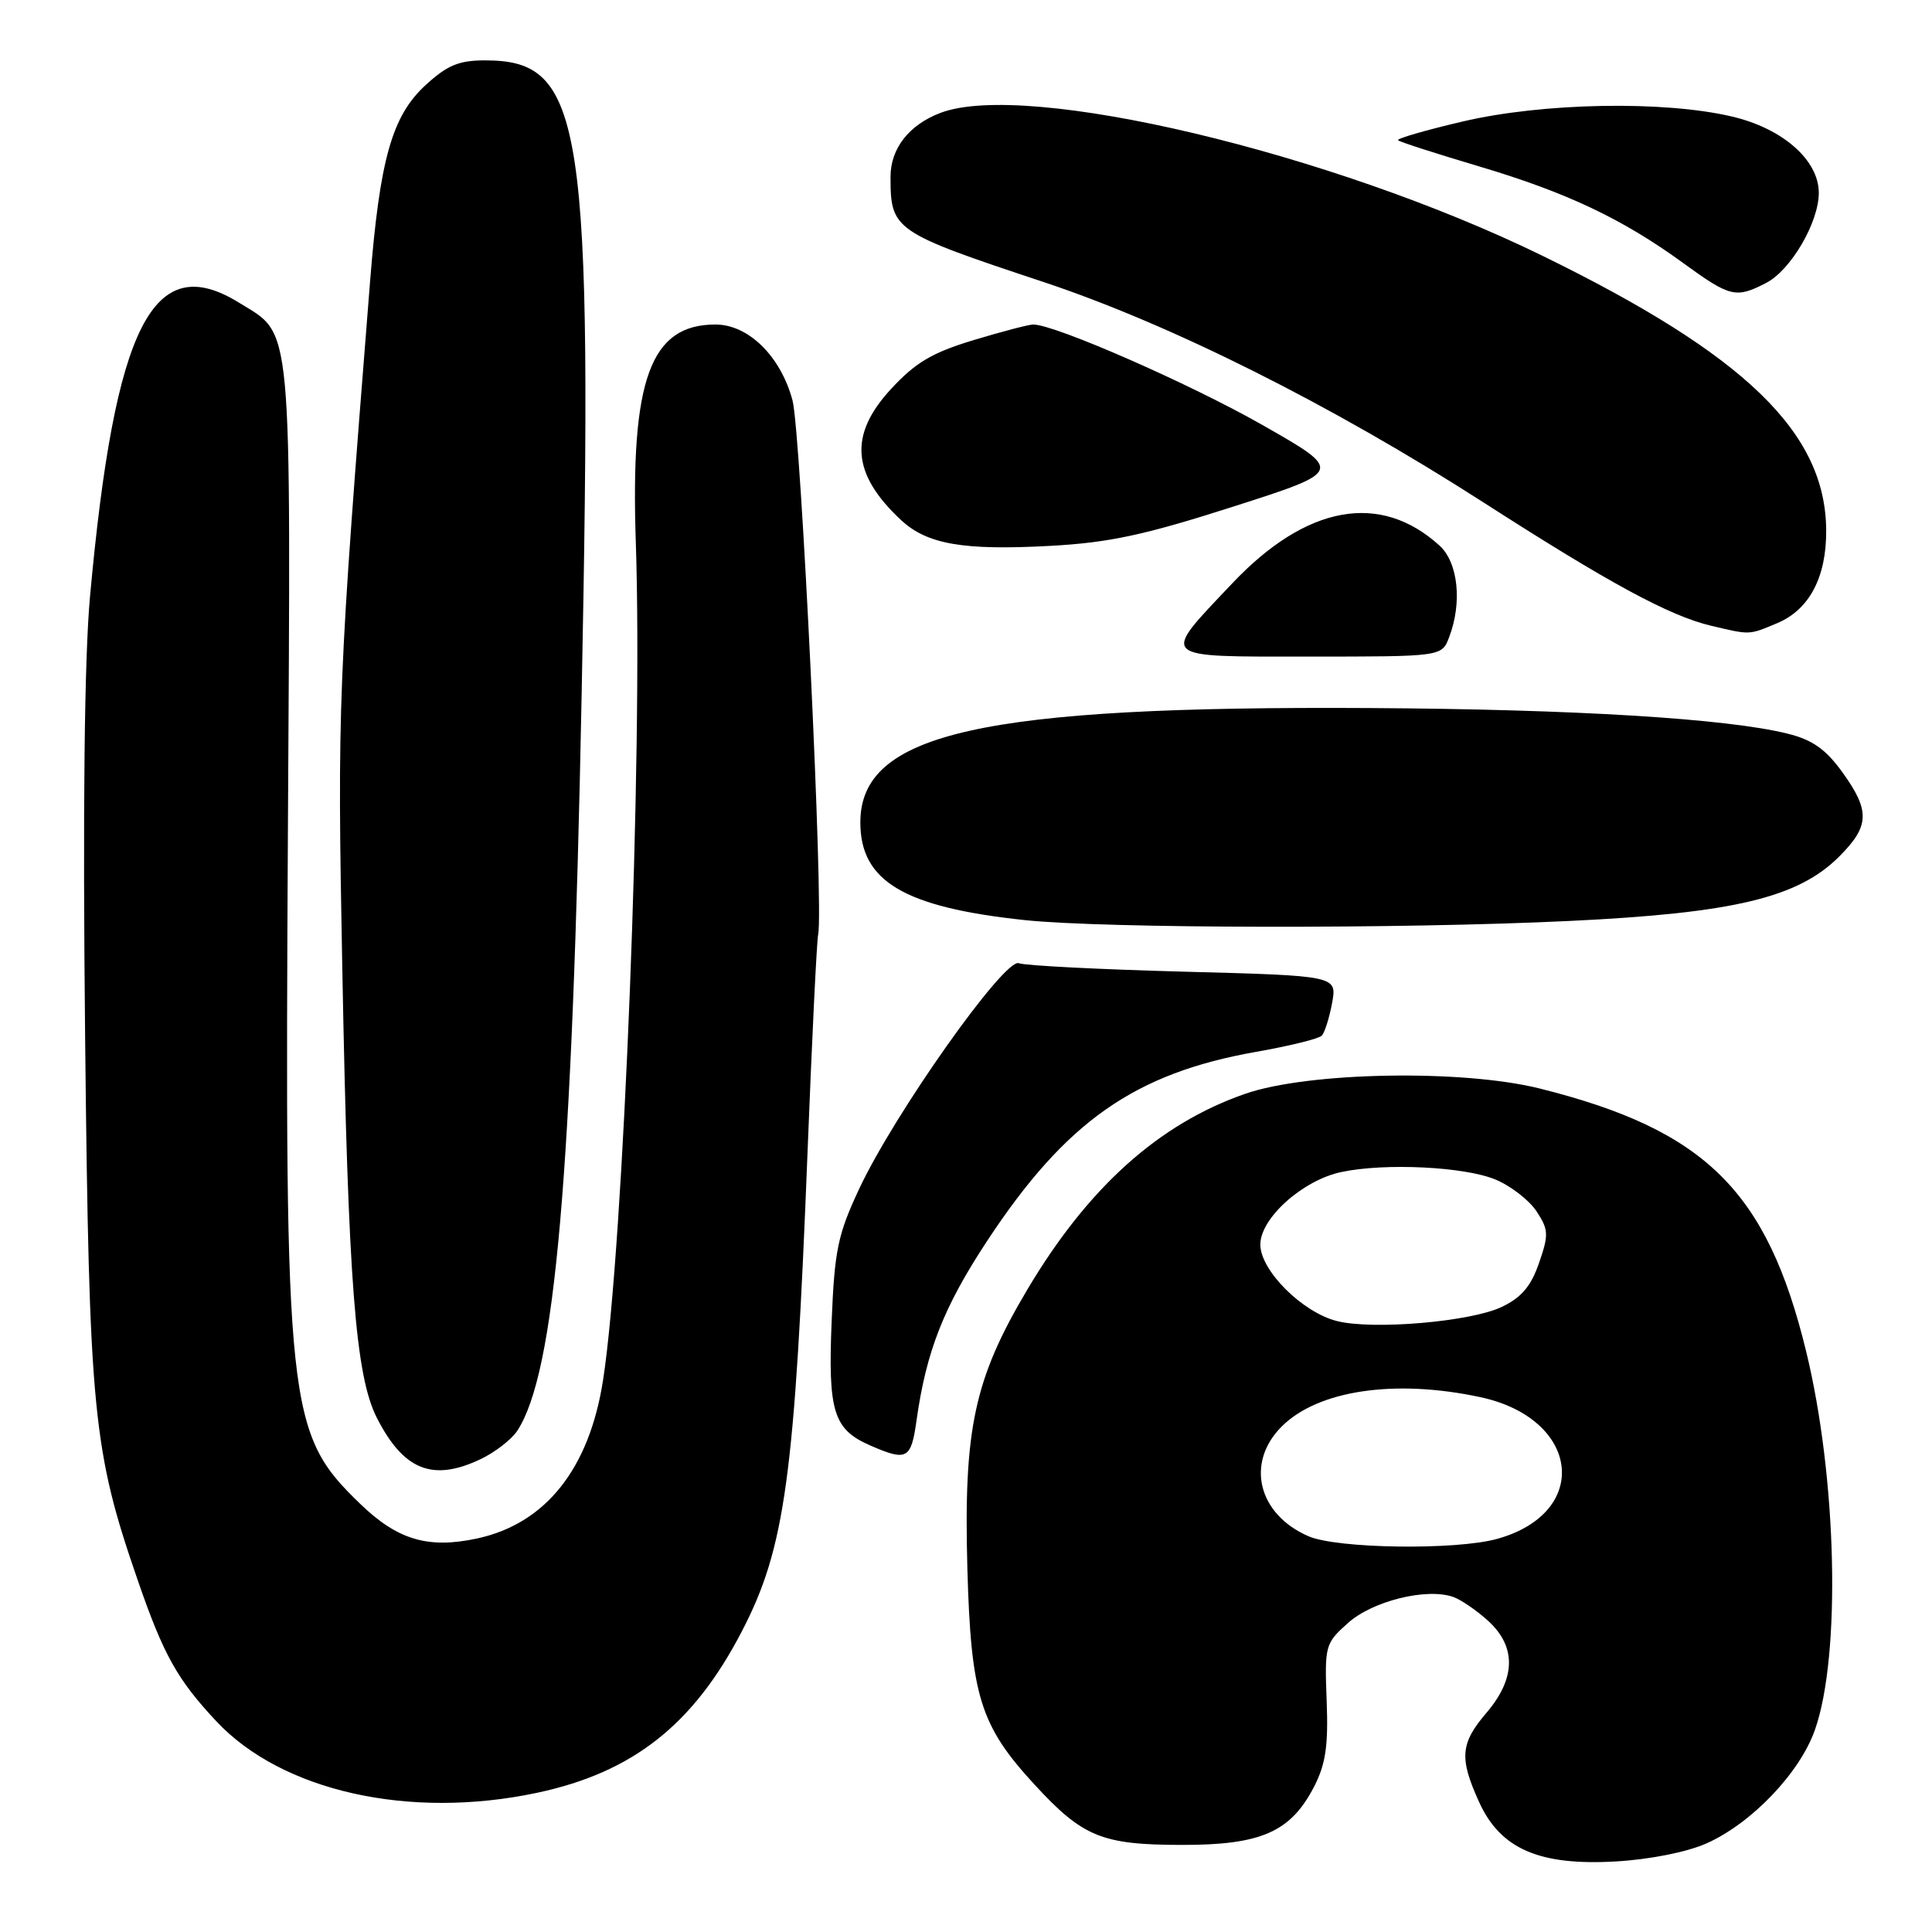 <?xml version="1.0" encoding="UTF-8" standalone="no"?>
<!DOCTYPE svg PUBLIC "-//W3C//DTD SVG 1.1//EN" "http://www.w3.org/Graphics/SVG/1.1/DTD/svg11.dtd" >
<svg xmlns="http://www.w3.org/2000/svg" xmlns:xlink="http://www.w3.org/1999/xlink" version="1.1" viewBox="0 0 256 256">
 <g >
 <path fill="currentColor"
d=" M 226.12 244.26 C 232.11 241.59 238.49 234.91 240.49 229.21 C 243.96 219.35 243.41 195.78 239.31 179.01 C 234.13 157.79 225.95 149.72 204.05 144.24 C 193.79 141.67 173.38 142.03 165.01 144.93 C 153.56 148.90 144.16 157.35 136.13 170.87 C 129.09 182.72 127.68 189.27 128.18 207.75 C 128.65 224.72 129.86 228.64 137.11 236.50 C 143.47 243.40 146.00 244.44 156.50 244.46 C 167.09 244.49 171.03 242.76 174.14 236.71 C 175.66 233.74 176.02 231.30 175.79 225.38 C 175.51 218.04 175.59 217.76 178.62 215.05 C 181.88 212.13 189.06 210.36 192.58 211.61 C 193.63 211.99 195.74 213.44 197.25 214.83 C 200.94 218.24 200.84 222.42 196.96 226.96 C 193.50 231.01 193.34 232.96 195.99 238.78 C 198.81 245.00 203.98 247.24 214.12 246.65 C 218.62 246.39 223.54 245.41 226.12 244.26 Z  M 71.14 237.56 C 83.86 234.86 91.88 228.54 98.31 216.14 C 104.04 205.10 105.32 195.69 107.01 152.50 C 107.59 137.65 108.22 124.75 108.41 123.84 C 109.16 120.34 106.12 57.17 105.01 53.04 C 103.44 47.20 99.17 43.00 94.80 43.00 C 86.17 43.00 83.52 50.28 84.25 71.92 C 85.20 99.89 82.64 165.24 79.91 182.86 C 78.09 194.63 72.29 201.91 63.20 203.86 C 56.72 205.25 52.67 204.05 47.72 199.26 C 38.04 189.90 37.72 186.90 38.15 110.00 C 38.54 41.42 38.83 44.53 31.66 40.10 C 20.28 33.07 15.21 43.08 11.93 79.00 C 11.18 87.25 10.96 107.16 11.28 137.50 C 11.81 187.37 12.28 192.12 18.31 209.56 C 21.67 219.27 23.50 222.56 28.65 228.06 C 37.35 237.36 54.25 241.14 71.14 237.56 Z  M 63.67 193.35 C 65.59 192.44 67.77 190.75 68.54 189.59 C 73.55 181.93 75.82 156.04 77.07 92.10 C 78.57 15.91 77.37 8.00 64.26 8.00 C 60.81 8.00 59.27 8.64 56.40 11.27 C 51.93 15.37 50.31 21.12 49.02 37.50 C 44.77 91.08 44.69 93.09 45.36 128.50 C 46.14 169.94 47.10 182.31 49.94 187.88 C 53.48 194.82 57.34 196.36 63.67 193.35 Z  M 121.44 188.25 C 122.73 179.04 125.05 173.15 130.84 164.37 C 141.23 148.61 150.34 142.21 166.47 139.37 C 170.85 138.60 174.75 137.64 175.14 137.23 C 175.53 136.83 176.14 134.88 176.51 132.90 C 177.17 129.29 177.17 129.29 156.83 128.75 C 145.65 128.45 135.82 127.95 135.00 127.63 C 133.12 126.90 118.52 147.54 113.84 157.54 C 111.02 163.56 110.58 165.65 110.20 175.03 C 109.70 187.06 110.43 189.41 115.33 191.54 C 120.18 193.65 120.72 193.36 121.44 188.25 Z  M 208.00 122.03 C 229.72 120.99 238.25 118.95 243.70 113.50 C 247.75 109.45 247.82 107.44 244.10 102.29 C 241.90 99.26 240.14 98.02 236.85 97.21 C 228.82 95.21 208.69 93.98 181.50 93.82 C 130.06 93.52 114.00 97.12 114.00 108.98 C 114.00 116.78 119.79 120.22 135.80 121.92 C 146.42 123.04 185.68 123.11 208.00 122.03 Z  M 192.02 84.43 C 193.77 79.85 193.21 74.54 190.75 72.30 C 182.89 65.14 173.09 66.92 163.27 77.31 C 153.71 87.41 153.28 87.00 173.49 87.00 C 191.05 87.00 191.05 87.00 192.02 84.43 Z  M 235.47 82.58 C 239.73 80.80 242.01 76.51 241.98 70.30 C 241.92 57.33 231.29 47.04 204.36 33.88 C 176.37 20.21 136.00 10.63 124.61 14.96 C 120.45 16.54 118.00 19.68 118.00 23.42 C 118.00 30.49 118.38 30.76 138.25 37.36 C 155.12 42.97 176.43 53.64 196.50 66.53 C 213.27 77.31 221.22 81.61 226.75 82.92 C 231.97 84.15 231.69 84.16 235.47 82.58 Z  M 163.44 67.12 C 178.04 62.44 178.04 62.44 167.27 56.31 C 157.62 50.82 139.78 43.00 136.91 43.00 C 136.31 43.00 132.73 43.94 128.96 45.08 C 123.48 46.74 121.29 48.05 118.05 51.56 C 112.45 57.63 112.85 62.80 119.38 68.90 C 122.84 72.13 127.64 72.96 139.17 72.33 C 147.00 71.90 151.64 70.90 163.44 67.12 Z  M 234.04 37.48 C 237.30 35.79 241.00 29.46 241.00 25.56 C 241.00 21.22 236.23 17.02 229.49 15.44 C 220.44 13.31 204.42 13.61 193.81 16.10 C 188.89 17.25 185.04 18.37 185.25 18.58 C 185.46 18.80 190.27 20.35 195.93 22.03 C 207.55 25.48 214.97 28.99 223.00 34.83 C 229.27 39.39 230.00 39.57 234.04 37.48 Z  M 173.38 203.56 C 166.68 200.65 165.02 193.83 169.83 189.02 C 174.64 184.21 184.84 182.70 196.15 185.13 C 209.39 187.97 210.87 200.44 198.38 203.91 C 192.90 205.43 177.17 205.21 173.38 203.56 Z  M 177.16 175.05 C 172.57 173.90 167.00 168.34 167.00 164.91 C 167.00 161.41 172.62 156.38 177.73 155.30 C 183.52 154.07 194.08 154.59 198.17 156.30 C 200.19 157.14 202.64 159.04 203.61 160.52 C 205.20 162.95 205.23 163.60 203.93 167.35 C 202.87 170.43 201.60 171.93 199.00 173.17 C 194.89 175.14 181.95 176.25 177.16 175.05 Z "/>
</g>
</svg>